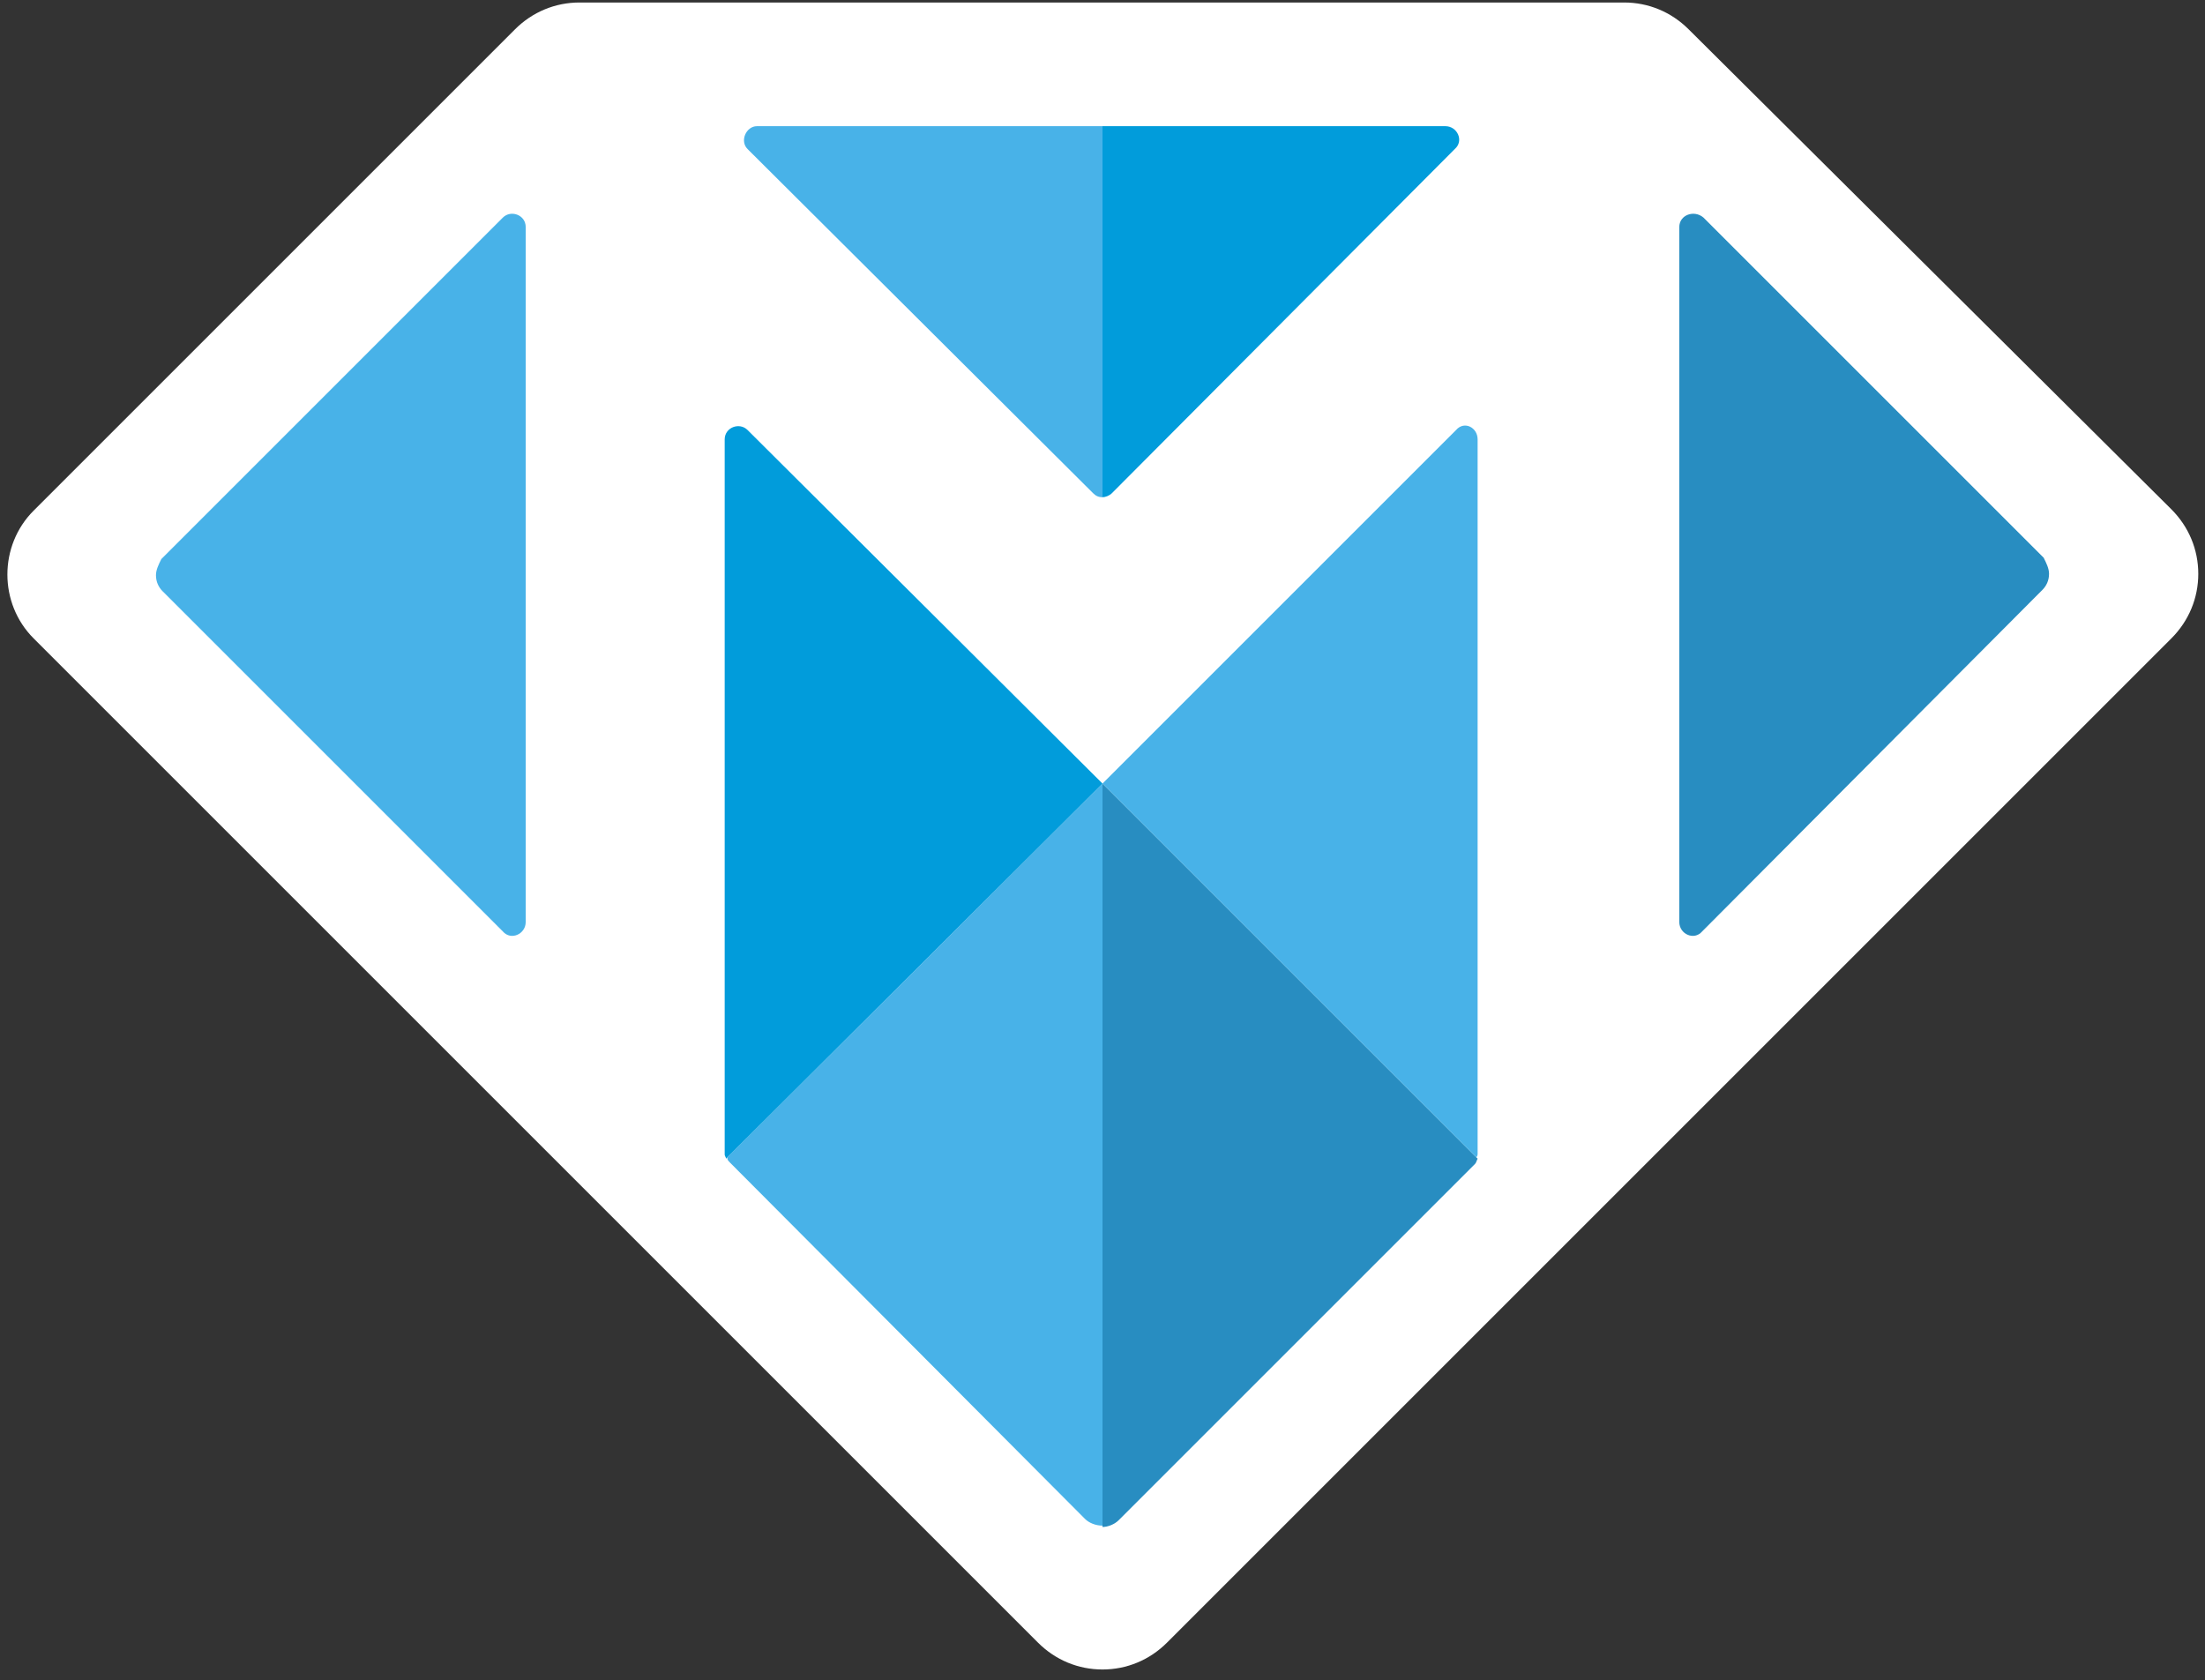 <?xml version="1.0" encoding="UTF-8"?>
<svg width="164px" height="125px" viewBox="0 0 164 125" version="1.1" xmlns="http://www.w3.org/2000/svg" xmlns:xlink="http://www.w3.org/1999/xlink">
    <rect x="0" y="0" width="164" height="125" fill="#333333" stroke="none"/>
    <!-- Generator: Sketch 49.3 (51167) - http://www.bohemiancoding.com/sketch -->
    <title>makeschool</title>
    <desc>Created with Sketch.</desc>
    <defs></defs>
    <g id="AppIcon" stroke="none" stroke-width="1" fill="none" fill-rule="evenodd">
        <g id="Artboard-2" transform="translate(-355, -302)" fill-rule="nonzero">
            <g id="makeschool" transform="translate(355.5, 302.186)">
                <g id="Shape">
                    <path d="M125.1,2 C123.8,0.7 122.1,0 120.3,0 L42.6,0 C40.8,0 39.1,0.7 37.8,2 L2,37.8 C-0.6,40.4 -0.6,44.7 2,47.3 L76.7,122 C78,123.3 79.7,124 81.5,124 C83.3,124 85,123.3 86.3,122 L161,47.3 C162.3,46 163,44.3 163,42.5 C163,40.7 162.3,39 161,37.7 L125.1,2 Z" fill="#FFFFFF"></path>
                    <path d="M81.5,58.1 L81.5,113.3 C81,113.3 80.5,113.1 80.2,112.8 L53.8,86.3 C53.7,86.2 53.6,86.1 53.6,86 C53.6,86 53.6,86 53.6,85.9 L81.5,58.1 Z" fill="#48B2E8"></path>
                    <path d="M81.5,58.1 L53.5,86 C53.5,85.9 53.4,85.8 53.4,85.7 L53.4,32.5 C53.4,31.6 54.5,31.2 55.1,31.8 L81.5,58.1 Z" fill="#019CDB"></path>
                    <path d="M109.4,86 C109.3,86.2 109.3,86.3 109.2,86.4 L82.8,112.8 L82.7,112.9 C82.4,113.2 81.9,113.4 81.5,113.4 L81.5,58.1 L109.4,86 Z" fill="#288DC1"></path>
                    <path d="M107.7,10.9 L82.2,36.5 C82,36.7 81.7,36.8 81.5,36.8 L81.5,9.2 L107,9.2 C107.9,9.2 108.4,10.3 107.7,10.9 Z" fill="#019CDB"></path>
                    <path d="M81.5,9.2 L81.5,36.8 C81.2,36.8 81,36.7 80.8,36.5 L55.1,10.9 C54.5,10.3 55,9.2 55.8,9.2 L81.5,9.2 Z" fill="#48B2E8"></path>
                    <path d="M38.6,16.7 L38.6,68.4 C38.6,69.3 37.5,69.8 36.9,69.1 L11.7,43.9 L11.6,43.8 C11.3,43.5 11.1,43.1 11.1,42.6 C11.1,42.2 11.3,41.8 11.5,41.4 L11.7,41.2 L36.9,16 C37.5,15.4 38.6,15.8 38.6,16.7 Z" fill="#48B2E8"></path>
                    <path d="M124.4,16.7 L124.4,68.4 C124.4,69.3 125.5,69.8 126.1,69.1 L151.3,43.8 L151.4,43.7 C151.7,43.4 151.9,43 151.9,42.5 C151.9,42.1 151.7,41.7 151.5,41.3 L151.3,41.1 L126.2,16 C125.5,15.4 124.4,15.8 124.4,16.7 Z" fill="#288DC1"></path>
                    <path d="M109.4,32.5 L109.4,85.6 C109.4,85.7 109.4,85.8 109.3,85.9 L81.5,58.1 L107.8,31.8 C108.4,31.1 109.4,31.6 109.4,32.5 Z" fill="#48B2E8"></path>
                </g>
            </g>
        </g>
    </g>
</svg>